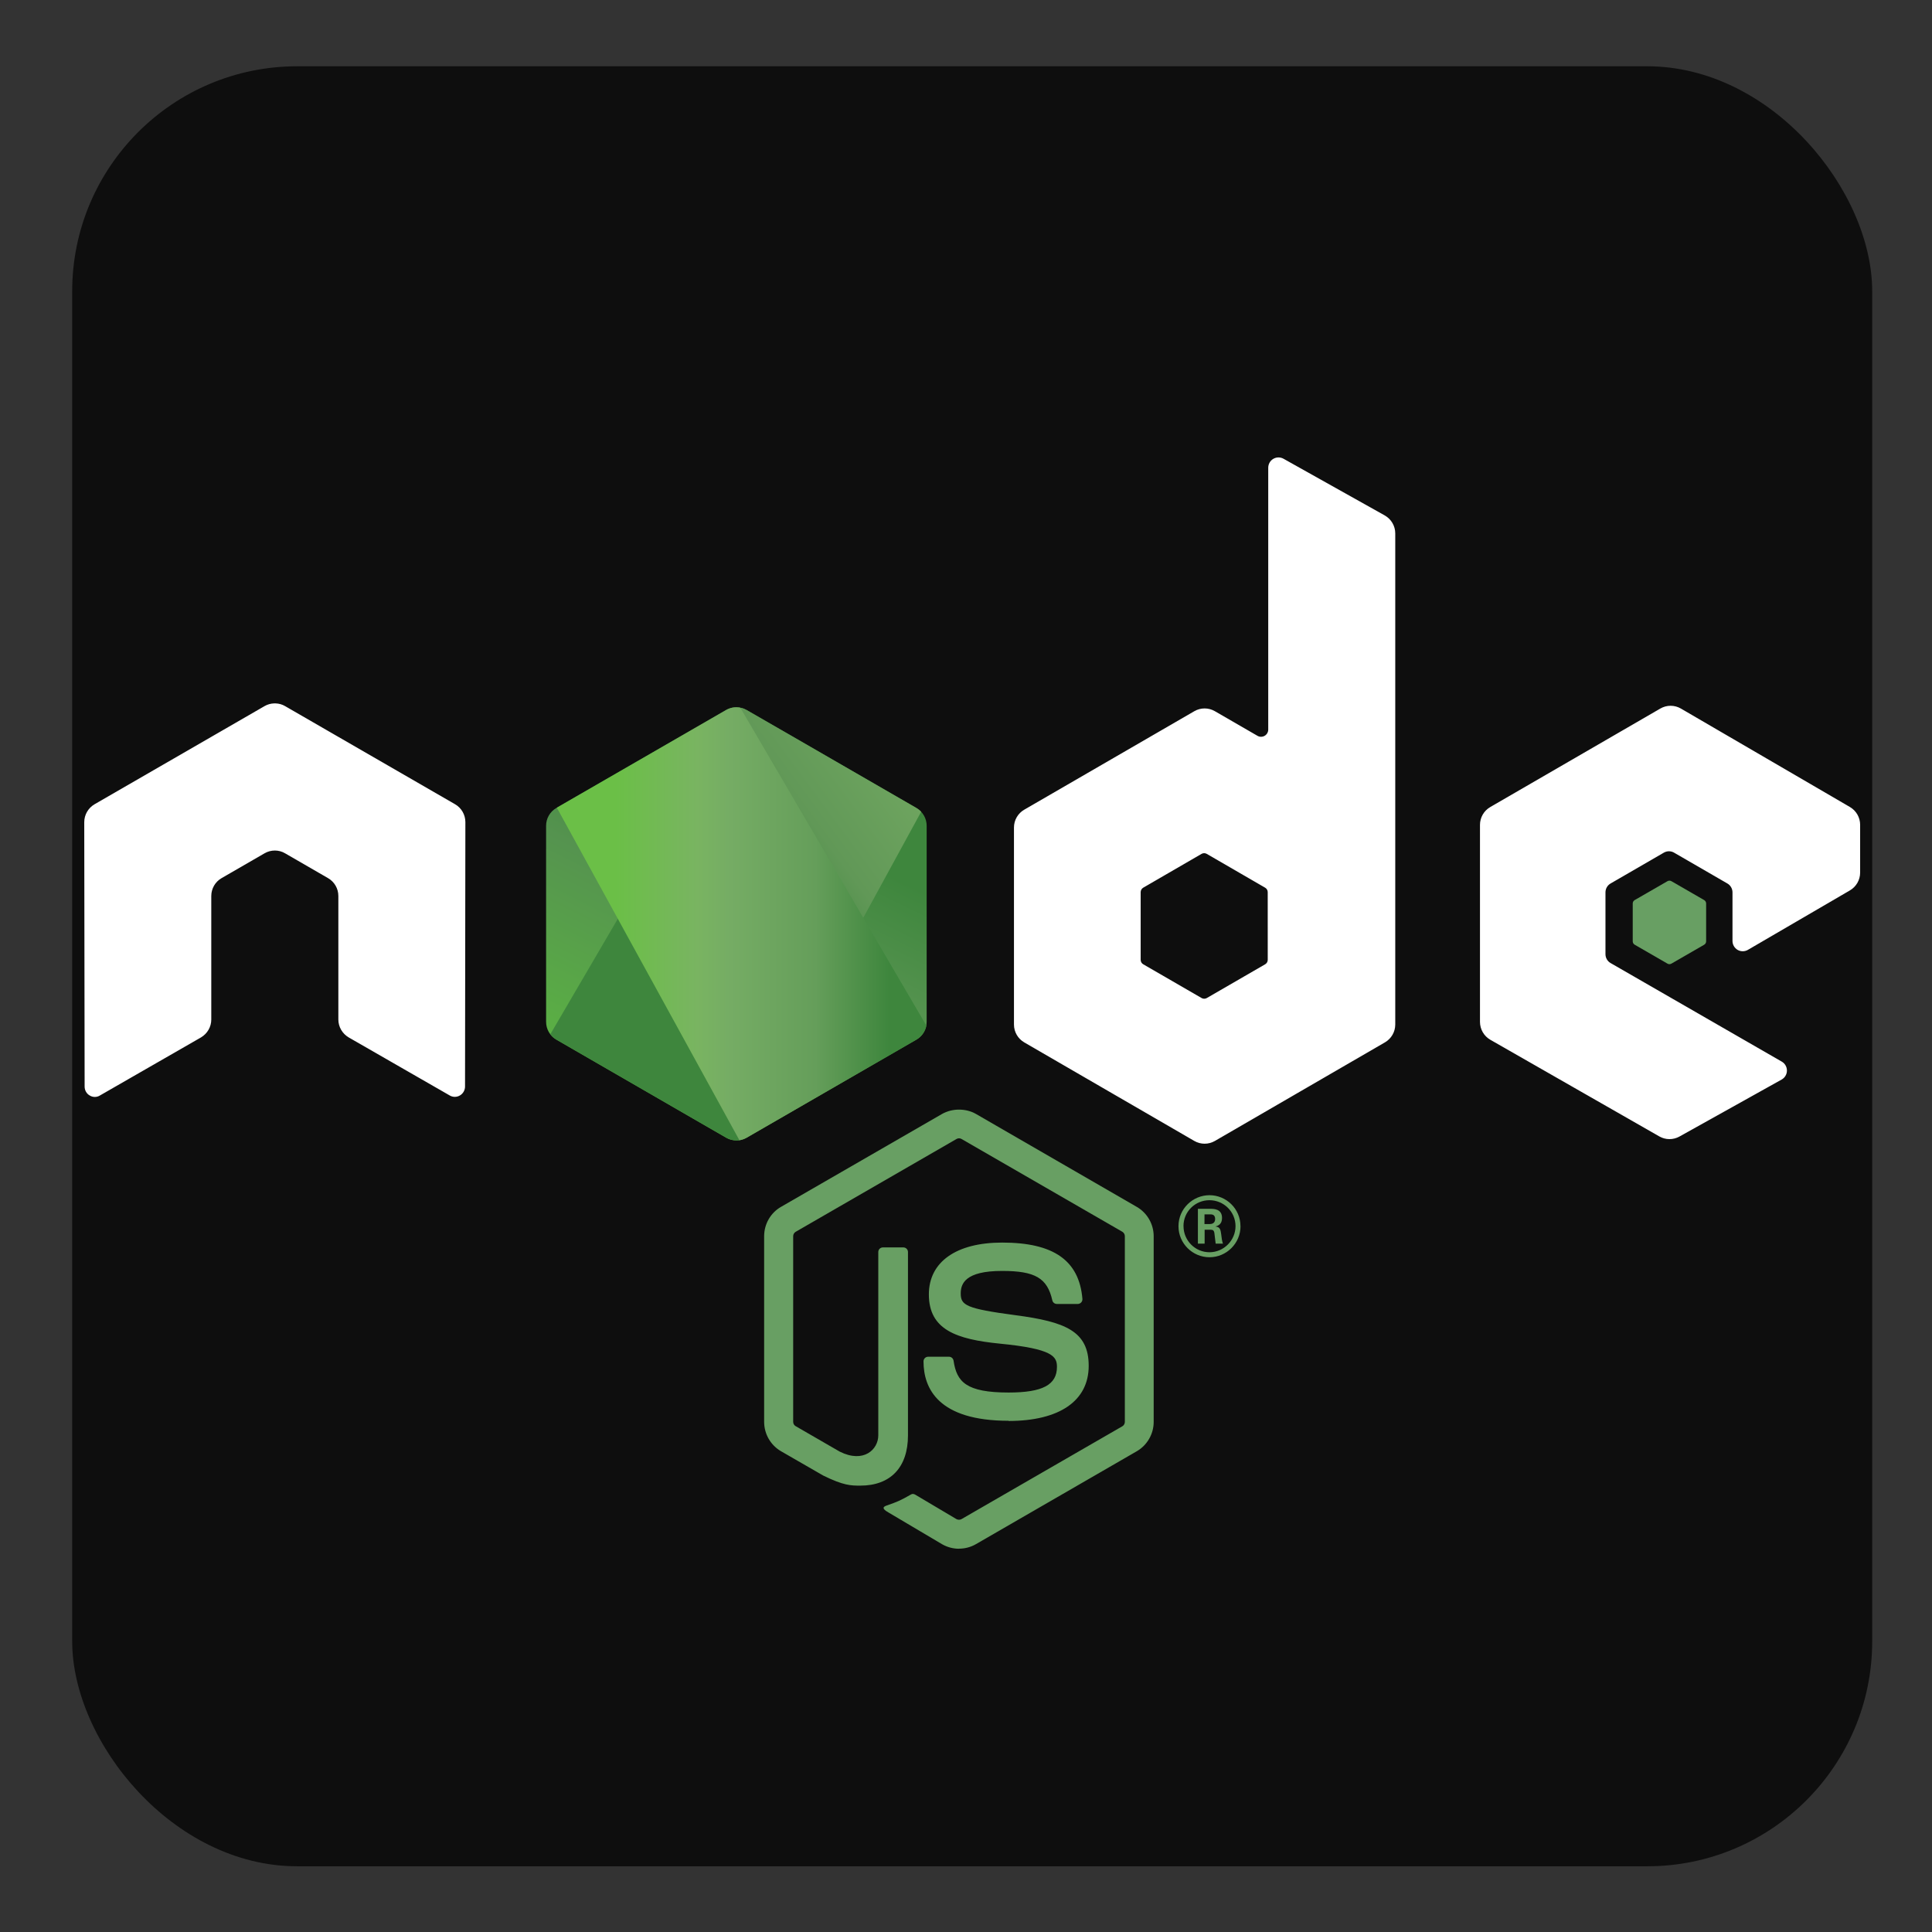 <?xml version="1.0" encoding="UTF-8" standalone="no"?>
<svg
   xmlns:dc="http://purl.org/dc/elements/1.1/"
   xmlns:cc="http://creativecommons.org/ns#"
   xmlns:rdf="http://www.w3.org/1999/02/22-rdf-syntax-ns#"
   xmlns:svg="http://www.w3.org/2000/svg"
   xmlns="http://www.w3.org/2000/svg"
   xmlns:sodipodi="http://sodipodi.sourceforge.net/DTD/sodipodi-0.dtd"
   xmlns:inkscape="http://www.inkscape.org/namespaces/inkscape"
   width="590"
   height="590"
   version="1.2"
   viewBox="0 0 442.5 442.501"
   id="svg2"
   inkscape:version="0.91 r13725"
   sodipodi:docname="node-js-logo.svg">
  <rect x="0" y="0" width="442.5" height="442.501" fill="#333333" stroke="none"/>
  <sodipodi:namedview
     pagecolor="#ffffff"
     bordercolor="#666666"
     borderopacity="1"
     objecttolerance="10"
     gridtolerance="10"
     guidetolerance="10"
     inkscape:pageopacity="0"
     inkscape:pageshadow="2"
     inkscape:window-width="1301"
     inkscape:window-height="744"
     id="namedview60"
     showgrid="false"
     inkscape:zoom="0.50523287"
     inkscape:cx="294.91351"
     inkscape:cy="180.619"
     inkscape:window-x="65"
     inkscape:window-y="24"
     inkscape:window-maximized="1"
     inkscape:current-layer="layer2" />
  <defs
     id="defs4">
    <clipPath
       id="a">
      <path
         d="m 239.03,226.605 -42.13,24.317 c -1.578,0.91 -2.546,2.59 -2.546,4.406 l 0,48.668 c 0,1.817 0.968,3.496 2.546,4.406 l 42.133,24.336 c 1.575,0.907 3.517,0.907 5.09,0 l 42.126,-24.336 c 1.57,-0.91 2.54,-2.59 2.54,-4.406 l 0,-48.668 c 0,-1.816 -0.97,-3.496 -2.55,-4.406 l -42.12,-24.317 c -0.79,-0.453 -1.67,-0.68 -2.55,-0.68 -0.88,0 -1.76,0.227 -2.55,0.68"
         id="path7"
         inkscape:connector-curvature="0" />
    </clipPath>
    <linearGradient
       id="b"
       x1="-0.348"
       x2="1.251"
       gradientTransform="matrix(-38.065,77.652,-77.652,-38.065,258.723,244.629)"
       gradientUnits="userSpaceOnUse">
      <stop
         offset=".3"
         stop-color="#3E863D"
         id="stop10" />
      <stop
         offset=".5"
         stop-color="#55934F"
         id="stop12" />
      <stop
         offset=".8"
         stop-color="#5AAD45"
         id="stop14" />
    </linearGradient>
    <clipPath
       id="c">
      <path
         d="m 195.398,307.086 c 0.403,0.523 0.907,0.976 1.5,1.316 l 36.14,20.875 6.02,3.46 c 0.9,0.52 1.926,0.74 2.934,0.665 0.336,-0.027 0.672,-0.09 1,-0.183 l 44.434,-81.36 c -0.34,-0.37 -0.738,-0.68 -1.184,-0.94 l -27.586,-15.93 -14.582,-8.39 c -0.414,-0.24 -0.863,-0.41 -1.32,-0.53 z m 0,0"
         id="path17"
         inkscape:connector-curvature="0" />
    </clipPath>
    <linearGradient
       id="d"
       x1="-0.456"
       x2="0.582"
       gradientTransform="matrix(106.806,-78.917,78.917,106.806,235.188,285.395)"
       gradientUnits="userSpaceOnUse">
      <stop
         offset=".57"
         stop-color="#3E863D"
         id="stop20" />
      <stop
         offset=".72"
         stop-color="#619857"
         id="stop22" />
      <stop
         offset="1"
         stop-color="#76AC64"
         id="stop24" />
    </linearGradient>
    <clipPath
       id="e">
      <path
         d="m 241.066,225.953 c -0.707,0.07 -1.398,0.29 -2.035,0.652 l -42.01,24.247 45.3,82.51 c 0.63,-0.09 1.25,-0.3 1.81,-0.624 l 42.13,-24.336 c 1.3,-0.754 2.19,-2.03 2.46,-3.476 l -46.18,-78.89 c -0.34,-0.067 -0.68,-0.102 -1.03,-0.102 -0.14,0 -0.28,0.007 -0.42,0.02"
         id="path27"
         inkscape:connector-curvature="0" />
    </clipPath>
    <linearGradient
       id="f"
       x1="0.043"
       x2="0.984"
       gradientTransform="matrix(97.417,0,0,97.417,192.862,279.652)"
       gradientUnits="userSpaceOnUse">
      <stop
         offset=".16"
         stop-color="#6BBF47"
         id="stop30" />
      <stop
         offset=".38"
         stop-color="#79B461"
         id="stop32" />
      <stop
         offset=".47"
         stop-color="#75AC64"
         id="stop34" />
      <stop
         offset=".7"
         stop-color="#659E5A"
         id="stop36" />
      <stop
         offset=".9"
         stop-color="#3E863D"
         id="stop38" />
    </linearGradient>
  </defs>
  <g
     inkscape:groupmode="layer"
     id="layer2"
     inkscape:label="Layer 2"
     style="display:inline">
    <rect
       id="rect10"
       x="16.534"
       y="15.18"
       width="412.271"
       height="412.271"
       ry="51.534"
       style="color:#000000;isolation:auto;mix-blend-mode:normal;solid-color:#000000;fill:#030303;color-rendering:auto;image-rendering:auto;shape-rendering:auto;fill-opacity:0.761" />
  </g>
  <g
     inkscape:groupmode="layer"
     id="layer1"
     inkscape:label="Layer 1"
     style="display:inline">
    <path
       d="m 219.643,354.72 c -1.347,0 -2.685,-0.353 -3.866,-1.033 l -12.304,-7.285 c -1.838,-1.028 -0.941,-1.391 -0.335,-1.601 2.45,-0.858 2.948,-1.052 5.563,-2.537 0.275,-0.157 0.635,-0.101 0.916,0.065 l 9.453,5.609 c 0.341,0.185 0.826,0.185 1.142,0 l 36.856,-21.274 c 0.341,-0.194 0.563,-0.59 0.563,-0.996 l 0,-42.53 c 0,-0.424 -0.221,-0.803 -0.57,-1.015 l -36.841,-21.256 c -0.341,-0.203 -0.793,-0.203 -1.135,0 l -36.834,21.256 c -0.357,0.203 -0.584,0.6 -0.584,1.006 l 0,42.53 c 0,0.406 0.221,0.793 0.572,0.987 l 10.093,5.831 c 5.48,2.74 8.829,-0.489 8.829,-3.736 l 0,-41.976 c 0,-0.6 0.47,-1.061 1.07,-1.061 l 4.668,0 c 0.581,0 1.061,0.461 1.061,1.061 l 0,41.995 c 0,7.307 -3.985,11.504 -10.914,11.504 -2.131,0 -3.81,0 -8.497,-2.306 l -9.668,-5.572 c -2.389,-1.384 -3.866,-3.967 -3.866,-6.725 l 0,-42.53 c 0,-2.768 1.476,-5.351 3.866,-6.716 l 36.893,-21.283 c 2.334,-1.319 5.434,-1.319 7.749,0 l 36.847,21.293 c 2.38,1.375 3.866,3.949 3.866,6.716 l 0,42.53 c 0,2.758 -1.485,5.332 -3.866,6.716 l -36.847,21.283 c -1.181,0.683 -2.519,1.033 -3.884,1.033"
       id="path40"
       inkscape:connector-curvature="0"
       style="fill:#689f63" />
    <path
       d="m 231.028,325.414 c -16.126,0 -19.508,-7.403 -19.508,-13.611 0,-0.59 0.476,-1.061 1.067,-1.061 l 4.76,0 c 0.526,0 0.969,0.383 1.052,0.902 0.72,4.851 2.86,7.297 12.611,7.297 7.768,0 11.071,-1.755 11.071,-5.874 0,-2.371 -0.941,-4.133 -13.008,-5.314 -10.093,-0.996 -16.329,-3.22 -16.329,-11.292 0,-7.436 6.273,-11.864 16.781,-11.864 11.8,0 17.649,4.096 18.387,12.897 0.028,0.304 -0.083,0.6 -0.286,0.821 -0.203,0.212 -0.489,0.341 -0.784,0.341 l -4.788,0 c -0.498,0 -0.932,-0.351 -1.033,-0.83 -1.153,-5.102 -3.939,-6.735 -11.514,-6.735 -8.478,0 -9.465,2.952 -9.465,5.166 0,2.685 1.162,3.469 12.602,4.982 11.329,1.504 16.708,3.626 16.708,11.587 0,8.026 -6.698,12.63 -18.377,12.63 m 44.892,-45.104 1.236,0 c 1.015,0 1.209,-0.71 1.209,-1.126 0,-1.089 -0.747,-1.089 -1.162,-1.089 l -1.273,0 z m -1.504,-3.487 2.74,0 c 0.941,0 2.786,0 2.786,2.103 0,1.467 -0.941,1.771 -1.504,1.956 1.098,0.074 1.172,0.793 1.319,1.808 0.074,0.637 0.194,1.734 0.415,2.103 l -1.688,0 c -0.046,-0.369 -0.304,-2.399 -0.304,-2.509 -0.111,-0.452 -0.268,-0.673 -0.83,-0.673 l -1.393,0 0,3.192 -1.541,0 z m -3.294,3.967 c 0,3.303 2.666,5.978 5.941,5.978 3.303,0 5.969,-2.731 5.969,-5.978 0,-3.312 -2.703,-5.941 -5.978,-5.941 -3.229,0 -5.941,2.592 -5.941,5.932 m 13.063,0.028 c 0,3.912 -3.201,7.104 -7.104,7.104 -3.875,0 -7.104,-3.155 -7.104,-7.104 0,-4.022 3.303,-7.104 7.104,-7.104 3.829,0 7.094,3.091 7.094,7.104"
       id="path42"
       inkscape:connector-curvature="0"
       style="fill:#689f63" />
    <path
       d="m 106.588,188.308 c 0,-1.698 -0.892,-3.257 -2.352,-4.101 L 65.291,161.725 c -0.657,-0.387 -1.394,-0.59 -2.141,-0.618 l -0.403,0 c -0.747,0.028 -1.483,0.231 -2.152,0.618 l -38.943,22.483 c -1.451,0.849 -2.356,2.408 -2.356,4.105 l 0.086,60.557 c 0,0.84 0.432,1.624 1.168,2.039 0.717,0.443 1.618,0.443 2.335,0 l 23.152,-13.303 c 1.462,-0.873 2.354,-2.415 2.354,-4.096 l 0,-28.29 c 0,-1.688 0.892,-3.247 2.349,-4.087 l 9.857,-5.696 c 0.732,-0.424 1.536,-0.635 2.354,-0.635 0.805,0 1.627,0.208 2.339,0.634 l 9.852,5.694 c 1.458,0.84 2.354,2.399 2.354,4.087 l 0,28.288 c 0,1.679 0.904,3.229 2.358,4.096 l 23.137,13.294 c 0.726,0.434 1.63,0.434 2.354,0 0.714,-0.415 1.166,-1.199 1.166,-2.039 z m 183.771,31.529 c 0,0.422 -0.223,0.812 -0.588,1.02 l -13.376,7.737 c -0.363,0.209 -0.812,0.209 -1.174,0 l -13.378,-7.737 c -0.368,-0.209 -0.588,-0.6 -0.588,-1.02 l 0,-15.495 c 0,-0.423 0.221,-0.812 0.579,-1.024 l 13.369,-7.749 c 0.368,-0.212 0.818,-0.212 1.186,0 l 13.378,7.749 c 0.368,0.212 0.588,0.602 0.588,1.024 z m 3.613,-114.768 c -0.73,-0.408 -1.618,-0.397 -2.339,0.025 -0.717,0.424 -1.16,1.199 -1.16,2.039 l 0,59.966 c 0,0.59 -0.313,1.135 -0.822,1.43 -0.506,0.295 -1.136,0.295 -1.646,0 l -9.756,-5.638 c -1.453,-0.843 -3.242,-0.843 -4.7,0 l -38.958,22.559 c -1.456,0.84 -2.354,2.399 -2.354,4.078 l 0,45.132 c 0,1.688 0.898,3.238 2.354,4.087 l 38.958,22.575 c 1.455,0.84 3.246,0.84 4.705,0 l 38.958,-22.584 c 1.453,-0.849 2.354,-2.399 2.354,-4.087 l 0,-112.478 c 0,-1.712 -0.929,-3.287 -2.418,-4.124 z m 129.73,98.865 c 1.447,-0.843 2.338,-2.401 2.338,-4.08 l 0,-10.938 c 0,-1.683 -0.892,-3.235 -2.342,-4.082 l -38.709,-22.547 c -1.462,-0.849 -3.255,-0.849 -4.717,0 l -38.948,22.557 c -1.462,0.849 -2.354,2.399 -2.354,4.087 l 0,45.113 c 0,1.698 0.91,3.266 2.372,4.105 l 38.7,22.132 c 1.425,0.821 3.172,0.83 4.616,0.028 l 23.41,-13.054 c 0.736,-0.415 1.204,-1.199 1.204,-2.048 0,-0.849 -0.451,-1.642 -1.186,-2.057 l -39.188,-22.566 c -0.736,-0.415 -1.186,-1.199 -1.186,-2.039 l 0,-14.152 c 0,-0.845 0.441,-1.624 1.177,-2.044 l 12.192,-7.058 c 0.726,-0.424 1.618,-0.424 2.345,0 l 12.201,7.058 c 0.726,0.415 1.177,1.199 1.177,2.039 l 0,11.126 c 0,0.84 0.451,1.624 1.177,2.048 0.726,0.415 1.627,0.415 2.354,-0.009 z m 0,0"
       id="path44"
       inkscape:connector-curvature="0"
       style="fill:#ffffff;fill-rule:evenodd" />
    <path
       d="m 381.913,201.824 c 0.277,-0.163 0.624,-0.163 0.904,0 l 7.5,4.327 c 0.28,0.162 0.452,0.461 0.452,0.784 l 0,8.663 c 0,0.323 -0.172,0.622 -0.452,0.784 l -7.5,4.327 c -0.28,0.163 -0.627,0.163 -0.904,0 l -7.496,-4.327 c -0.286,-0.162 -0.461,-0.461 -0.461,-0.784 l 0,-8.663 c 0,-0.323 0.166,-0.622 0.452,-0.784 z m 0,0"
       id="path46"
       inkscape:connector-curvature="0"
       style="fill:#689f63;fill-rule:evenodd" />
    <g
       clip-path="url(#a)"
       transform="matrix(0.923,0,0,0.923,-54.313,-46.544)"
       id="g48">
      <path
         d="m 331.363,246.793 -118.715,-58.19 -60.87,124.174 118.712,58.193 z m 0,0"
         id="path50"
         inkscape:connector-curvature="0"
         style="fill:url(#b)" />
    </g>
    <g
       clip-path="url(#c)"
       transform="matrix(0.923,0,0,0.923,-54.313,-46.544)"
       id="g52">
      <path
         d="m 144.07,264.004 83.825,113.453 110.86,-81.906 -83.83,-113.45 z m 0,0"
         id="path54"
         inkscape:connector-curvature="0"
         style="fill:url(#d)" />
    </g>
    <g
       clip-path="url(#e)"
       transform="matrix(0.923,0,0,0.923,-54.313,-46.544)"
       id="g56">
      <path
         d="m 197.02,225.934 0,107.43 91.683,0 0,-107.43 z m 0,0"
         id="path58"
         inkscape:connector-curvature="0"
         style="fill:url(#f)" />
    </g>
  </g>
</svg>
